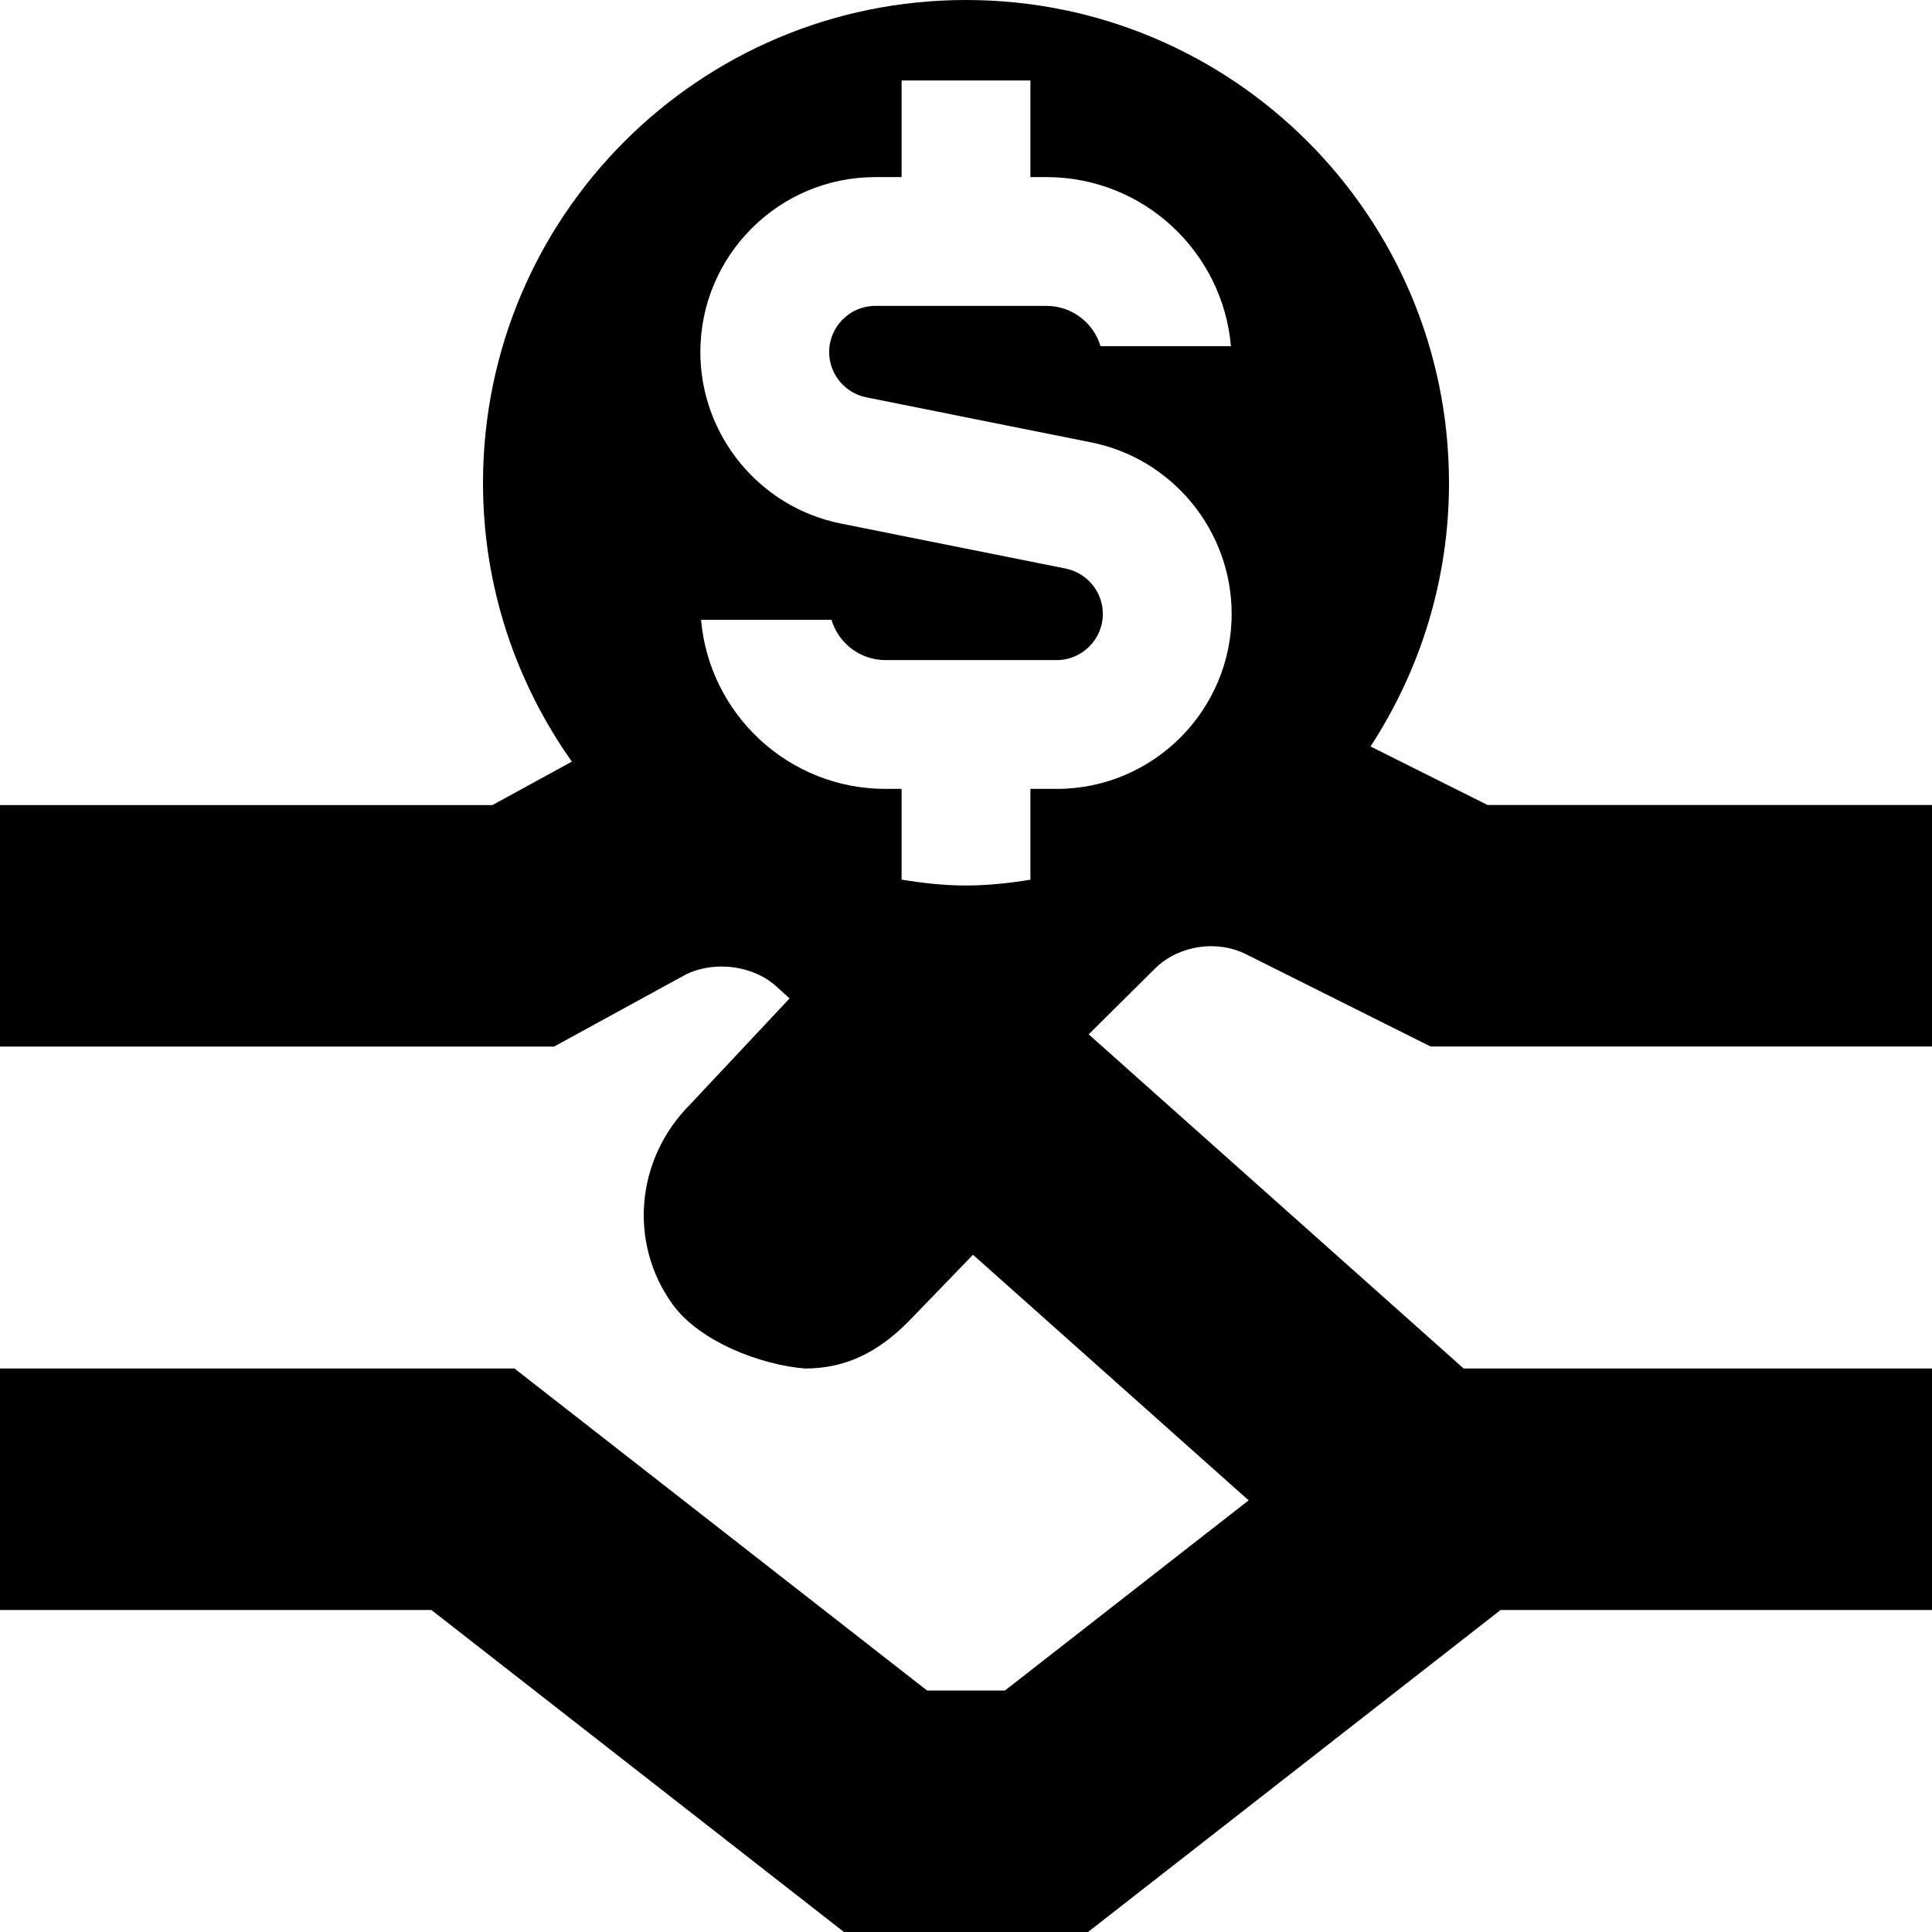 <?xml version="1.0" encoding="UTF-8"?>
<svg xmlns="http://www.w3.org/2000/svg" id="Layer_1" data-name="Layer 1" viewBox="0 0 24 24">
  <path d="m10,17c.052.004-.051,0,0,0h0Zm4.362-4.982l-.838.831,4.658,4.151h5.818v3h-5.359l-5.125,4h-3.032l-5.125-4H0v-3h6.391l5.125,4h.968l3.027-2.362-3.424-3.051-.807.835c-.377.377-.774.578-1.28.578-.56-.045-1.315-.34-1.645-.797-.55-.762-.458-1.807.218-2.483l1.235-1.317-.158-.144c-.312-.285-.802-.317-1.13-.154l-1.637.896H0v-3h6.117l.987-.54c-.693-.979-1.104-2.171-1.104-3.461,0-3.314,2.686-6,6-6s6,2.686,6,6c0,1.209-.361,2.332-.975,3.273l1.454.727h5.521v3h-6.229l-2.292-1.146c-.361-.18-.823-.113-1.117.164Zm.938-4.392c0-1.033-.734-1.929-1.747-2.131l-2.792-.559c-.267-.054-.461-.291-.461-.562,0-.316.257-.574.573-.574h2.127c.316,0,.585.211.671.5h1.62c-.102-1.175-1.09-2.1-2.291-2.1h-.2v-1.2h-1.6v1.2h-.327c-1.198,0-2.173.975-2.173,2.173,0,1.033.734,1.929,1.747,2.131l2.791.559c.268.054.462.291.462.563,0,.316-.258.574-.574.574h-2.126c-.316,0-.585-.211-.671-.5h-1.62c.102,1.175,1.09,2.1,2.291,2.1h.2v1.127c.261.043.526.073.8.073s.539-.03.8-.072v-1.128h.326c1.199,0,2.174-.975,2.174-2.173Z"/>
</svg>
